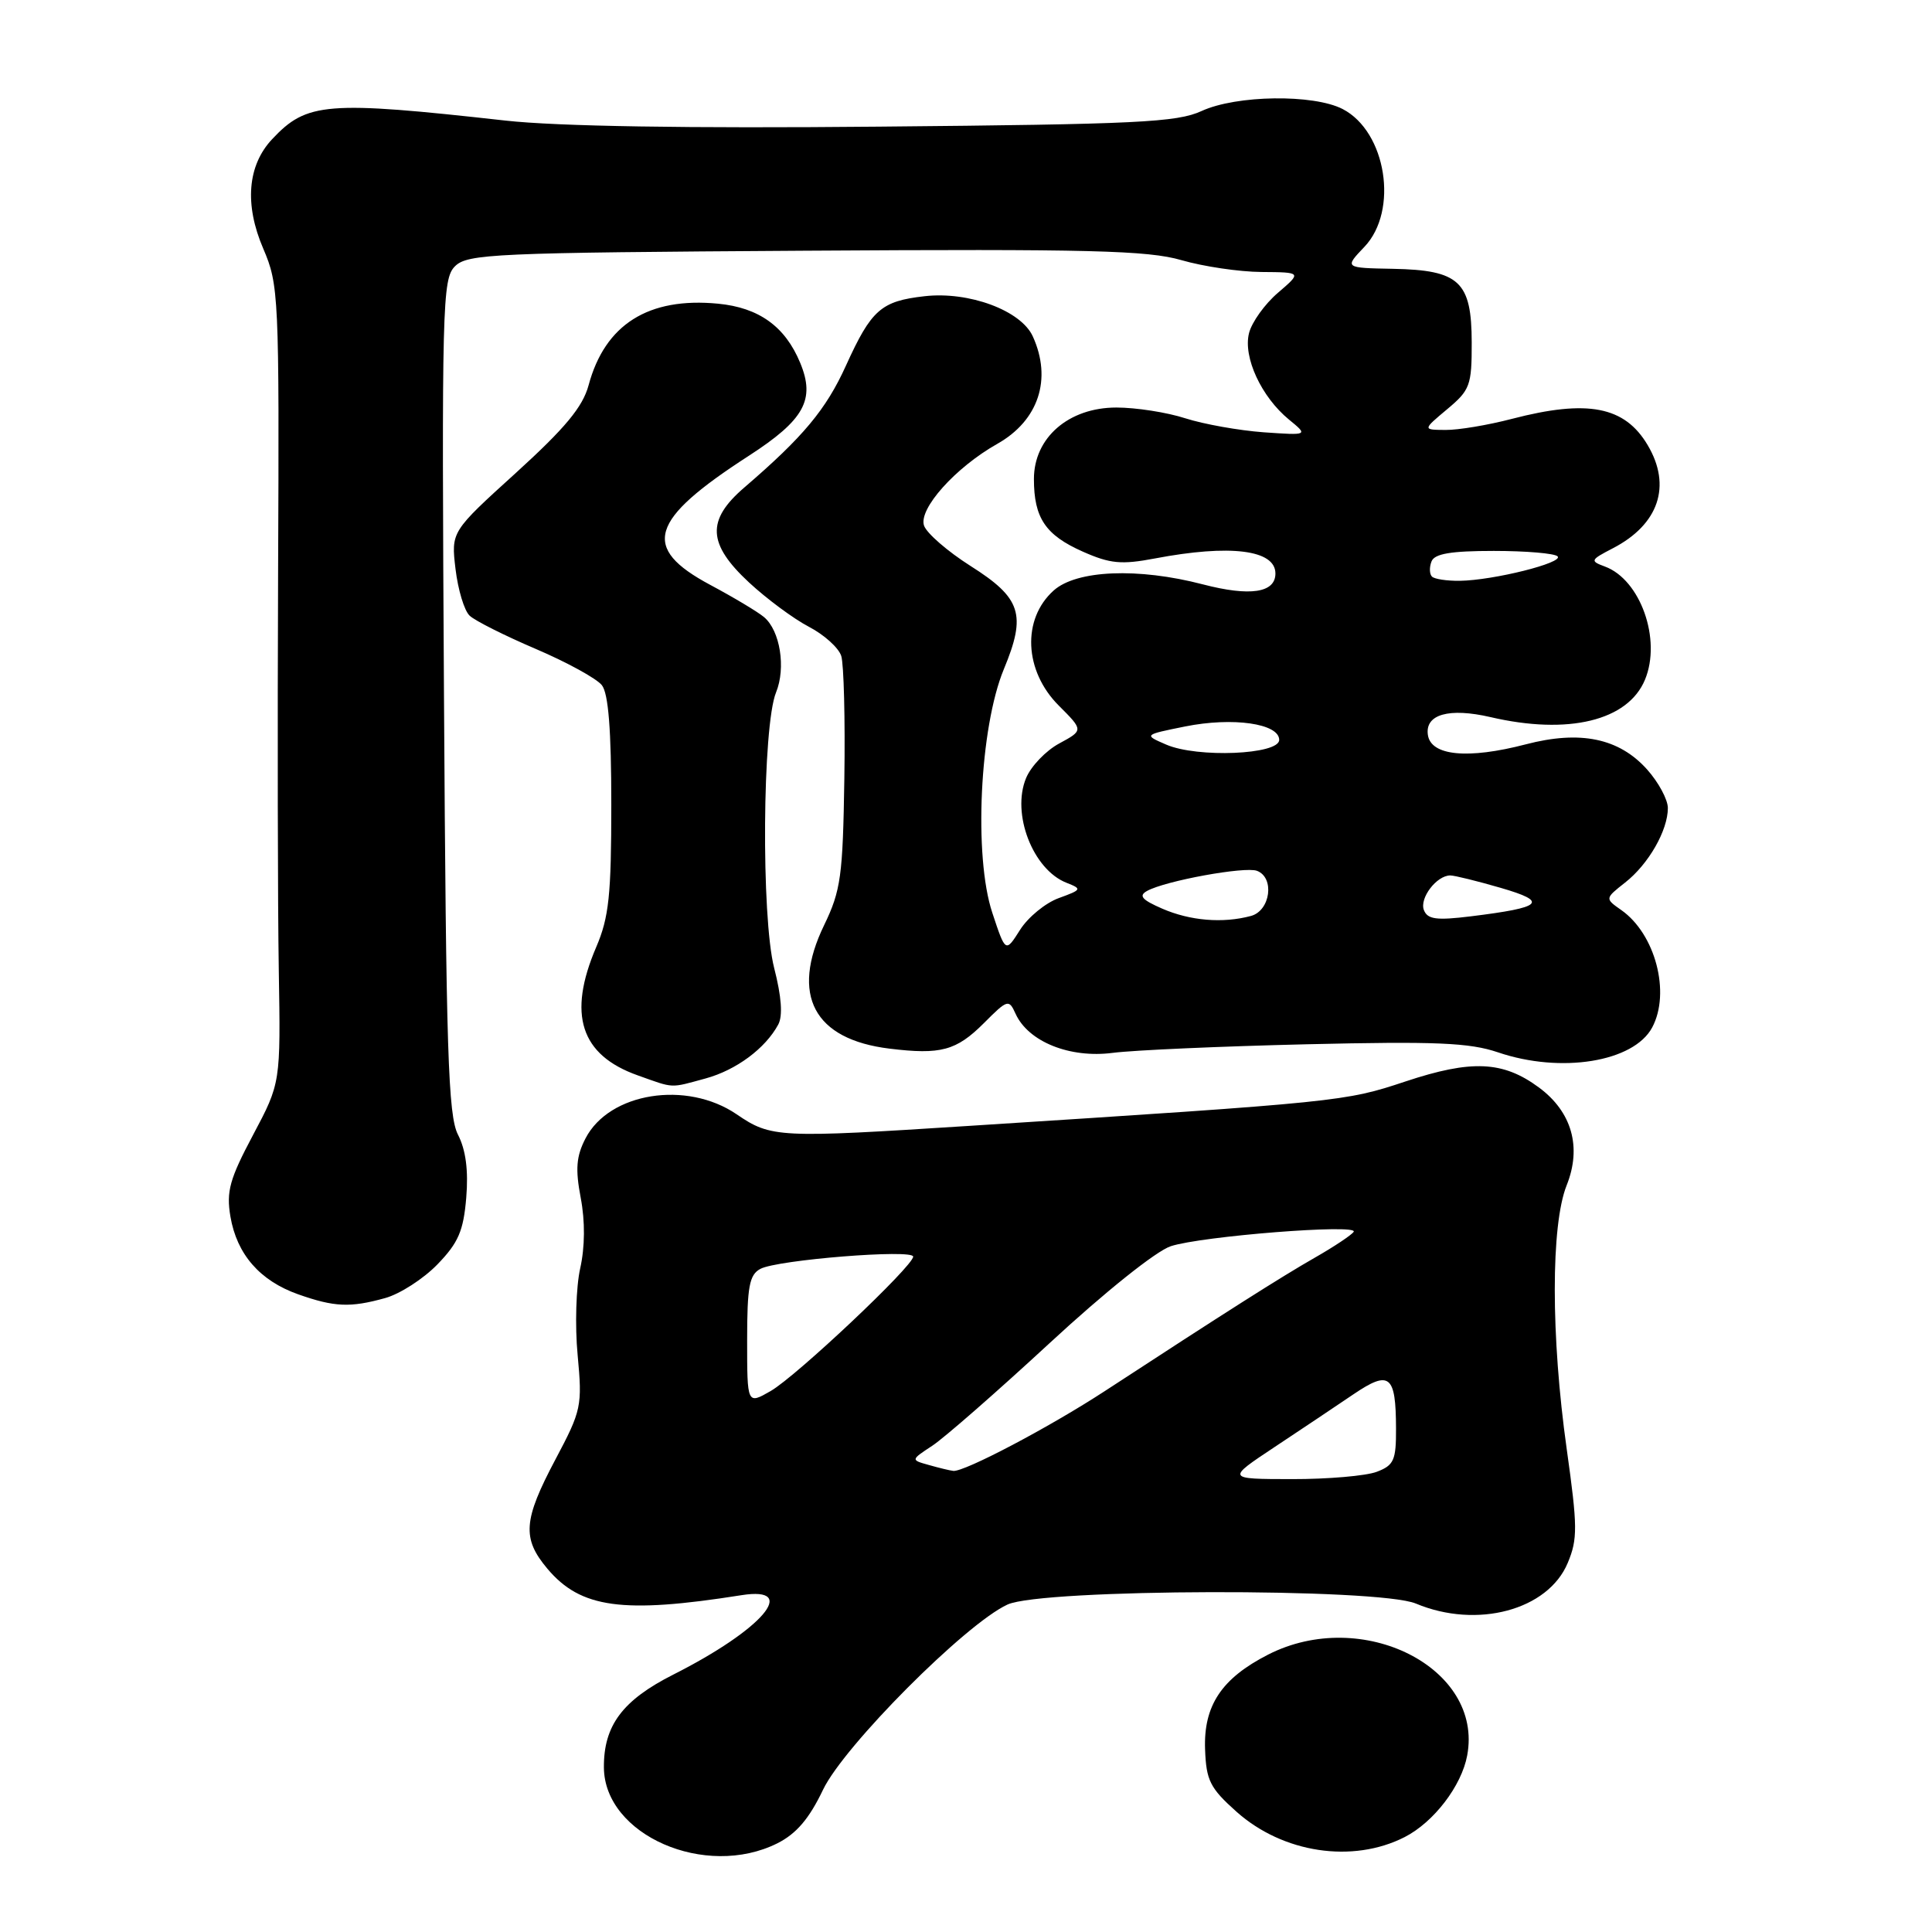 <?xml version="1.0" encoding="UTF-8" standalone="no"?>
<!DOCTYPE svg PUBLIC "-//W3C//DTD SVG 1.1//EN" "http://www.w3.org/Graphics/SVG/1.1/DTD/svg11.dtd" >
<svg xmlns="http://www.w3.org/2000/svg" xmlns:xlink="http://www.w3.org/1999/xlink" version="1.1" viewBox="0 0 256 256">
 <g >
 <path fill="currentColor"
d=" M 103.00 244.25 C 105.51 242.99 107.22 241.00 109.05 237.16 C 111.81 231.36 127.95 215.16 133.50 212.61 C 138.10 210.50 182.61 210.39 187.61 212.48 C 195.71 215.87 205.12 213.35 207.73 207.10 C 209.06 203.93 209.04 202.28 207.60 192.02 C 205.49 177.04 205.49 162.32 207.59 157.06 C 209.61 152.01 208.29 147.33 203.92 144.10 C 199.16 140.58 194.99 140.39 186.23 143.30 C 178.24 145.96 177.59 146.03 128.50 149.18 C 103.13 150.81 102.18 150.77 97.61 147.65 C 90.98 143.13 80.72 144.76 77.58 150.85 C 76.36 153.21 76.22 154.90 76.95 158.73 C 77.54 161.84 77.51 165.23 76.88 168.06 C 76.33 170.50 76.17 175.67 76.54 179.55 C 77.17 186.31 77.05 186.88 73.60 193.38 C 69.33 201.43 69.15 203.84 72.53 207.86 C 76.94 213.10 82.51 213.86 98.25 211.37 C 105.99 210.15 101.02 215.93 89.22 221.89 C 82.49 225.29 79.98 228.64 80.02 234.20 C 80.08 243.15 93.47 249.01 103.00 244.25 Z  M 186.13 243.42 C 189.98 241.45 193.66 236.65 194.41 232.61 C 196.59 221.00 180.51 212.87 168.02 219.25 C 161.86 222.40 159.46 226.01 159.68 231.82 C 159.83 235.92 160.34 236.94 163.85 240.07 C 170.00 245.55 179.23 246.94 186.13 243.42 Z  M 51.04 172.00 C 52.99 171.46 56.11 169.45 57.96 167.54 C 60.73 164.68 61.41 163.12 61.78 158.70 C 62.08 155.07 61.72 152.37 60.69 150.36 C 59.38 147.83 59.11 139.40 58.83 92.23 C 58.52 40.37 58.61 36.97 60.28 35.29 C 61.94 33.63 65.40 33.48 106.68 33.22 C 144.35 32.98 152.10 33.18 156.54 34.47 C 159.44 35.31 164.21 36.02 167.15 36.04 C 172.50 36.08 172.50 36.08 169.33 38.80 C 167.59 40.29 165.86 42.70 165.50 44.15 C 164.70 47.33 167.13 52.59 170.80 55.60 C 173.35 57.69 173.35 57.69 167.43 57.28 C 164.17 57.04 159.51 56.21 157.07 55.43 C 154.64 54.64 150.52 54.00 147.93 54.00 C 141.61 54.00 137.00 57.99 137.00 63.47 C 137.00 68.63 138.53 70.90 143.47 73.09 C 147.10 74.70 148.59 74.84 153.02 74.00 C 163.01 72.10 169.00 72.85 169.00 75.99 C 169.00 78.56 165.64 79.06 159.38 77.43 C 150.79 75.19 142.64 75.53 139.61 78.25 C 135.39 82.04 135.70 88.90 140.29 93.49 C 143.57 96.77 143.57 96.77 140.36 98.51 C 138.59 99.46 136.61 101.53 135.96 103.10 C 134.00 107.82 136.86 115.22 141.31 116.97 C 143.40 117.79 143.35 117.89 140.30 119.00 C 138.53 119.64 136.23 121.53 135.17 123.20 C 133.24 126.25 133.24 126.25 131.49 120.96 C 129.00 113.48 129.81 96.41 133.01 88.68 C 136.03 81.41 135.33 79.25 128.58 74.98 C 125.56 73.06 122.80 70.67 122.44 69.65 C 121.68 67.44 126.60 61.94 132.15 58.81 C 137.62 55.72 139.43 50.23 136.85 44.57 C 135.29 41.14 128.39 38.58 122.51 39.25 C 116.75 39.90 115.46 41.03 112.10 48.43 C 109.46 54.26 106.43 57.89 98.61 64.61 C 93.59 68.93 93.75 72.07 99.25 77.18 C 101.59 79.35 105.15 81.99 107.18 83.05 C 109.20 84.10 111.13 85.84 111.47 86.92 C 111.81 87.99 112.00 95.31 111.88 103.18 C 111.68 116.10 111.42 118.00 109.19 122.61 C 104.72 131.86 107.84 137.73 117.87 138.95 C 124.65 139.78 126.72 139.22 130.37 135.57 C 133.52 132.41 133.68 132.37 134.57 134.33 C 136.25 138.03 141.75 140.25 147.44 139.51 C 150.22 139.15 161.82 138.64 173.20 138.37 C 190.24 137.97 194.72 138.16 198.49 139.44 C 206.83 142.28 216.47 140.72 218.92 136.15 C 221.39 131.54 219.34 123.75 214.83 120.59 C 212.65 119.06 212.65 119.06 215.34 116.94 C 218.44 114.51 221.00 110.03 221.00 107.07 C 221.00 105.95 219.76 103.65 218.25 101.96 C 214.53 97.81 209.40 96.74 202.17 98.63 C 194.49 100.63 189.59 100.15 189.20 97.37 C 188.81 94.65 192.01 93.75 197.50 95.02 C 207.81 97.42 215.72 95.50 217.97 90.06 C 220.18 84.74 217.37 76.81 212.66 75.07 C 210.66 74.33 210.72 74.20 213.71 72.65 C 219.79 69.50 221.53 64.39 218.33 58.99 C 215.29 53.84 210.37 52.89 200.34 55.50 C 197.17 56.33 193.21 56.99 191.54 56.97 C 188.50 56.95 188.50 56.95 191.76 54.22 C 194.79 51.69 195.02 51.07 195.01 45.40 C 195.00 37.30 193.39 35.79 184.60 35.62 C 178.13 35.50 178.13 35.50 180.79 32.71 C 185.35 27.92 183.70 17.45 177.91 14.45 C 174.04 12.45 163.82 12.59 159.22 14.71 C 155.96 16.21 150.69 16.47 116.50 16.78 C 91.07 17.02 73.85 16.74 67.00 15.98 C 43.21 13.33 40.66 13.54 36.06 18.44 C 32.79 21.92 32.37 27.10 34.88 32.94 C 36.94 37.74 37.01 39.13 36.85 75.70 C 36.76 96.49 36.80 120.25 36.94 128.50 C 37.19 143.50 37.19 143.50 33.53 150.39 C 30.43 156.22 29.97 157.87 30.53 161.19 C 31.38 166.20 34.43 169.70 39.50 171.50 C 44.32 173.20 46.40 173.29 51.04 172.00 Z  M 93.50 142.90 C 97.55 141.79 101.41 138.93 103.12 135.76 C 103.74 134.61 103.56 132.07 102.58 128.26 C 100.85 121.50 101.02 96.19 102.83 91.75 C 104.16 88.49 103.37 83.56 101.24 81.77 C 100.41 81.07 97.20 79.15 94.11 77.50 C 84.91 72.58 86.01 68.93 99.23 60.39 C 106.57 55.64 108.06 52.96 106.03 48.08 C 104.04 43.26 100.56 40.76 95.15 40.24 C 85.92 39.35 80.16 42.98 77.99 51.05 C 77.21 53.93 74.89 56.72 68.37 62.65 C 59.77 70.45 59.77 70.45 60.36 75.41 C 60.69 78.15 61.52 80.92 62.23 81.58 C 62.93 82.25 66.88 84.23 71.00 85.99 C 75.12 87.75 79.06 89.91 79.75 90.79 C 80.62 91.89 81.00 96.74 81.00 106.61 C 81.00 118.61 80.69 121.56 79.00 125.50 C 75.18 134.42 76.92 139.80 84.50 142.49 C 89.41 144.24 88.71 144.20 93.50 142.90 Z  M 168.89 191.74 C 172.41 189.41 177.11 186.26 179.34 184.75 C 184.13 181.51 184.96 182.18 184.98 189.27 C 185.00 193.49 184.70 194.16 182.43 195.02 C 181.02 195.56 175.96 196.00 171.18 195.99 C 162.50 195.98 162.50 195.98 168.89 191.74 Z  M 123.08 194.12 C 120.67 193.45 120.67 193.45 123.53 191.57 C 125.10 190.54 132.10 184.42 139.08 177.97 C 146.41 171.19 153.19 165.77 155.13 165.13 C 159.22 163.79 180.03 162.15 179.37 163.22 C 179.11 163.63 176.78 165.19 174.20 166.66 C 169.74 169.21 162.31 173.93 146.40 184.32 C 139.08 189.10 127.73 195.08 126.31 194.90 C 125.86 194.85 124.41 194.50 123.08 194.12 Z  M 99.00 177.59 C 99.00 170.48 99.29 168.91 100.76 168.13 C 103.01 166.93 121.00 165.49 121.00 166.51 C 121.00 167.76 105.54 182.34 102.13 184.31 C 99.00 186.11 99.00 186.11 99.00 177.59 Z  M 154.00 120.40 C 151.29 119.22 150.84 118.69 152.00 118.05 C 154.41 116.71 164.99 114.78 166.56 115.39 C 168.93 116.29 168.34 120.68 165.75 121.37 C 162.03 122.37 157.70 122.01 154.00 120.40 Z  M 188.67 120.58 C 188.07 119.01 190.36 116.00 192.17 116.00 C 192.73 116.00 195.73 116.74 198.83 117.64 C 205.24 119.50 204.47 120.24 194.88 121.42 C 190.32 121.98 189.15 121.82 188.67 120.58 Z  M 154.52 98.66 C 151.54 97.37 151.54 97.37 157.04 96.26 C 163.36 94.99 169.50 95.87 169.50 98.04 C 169.50 100.00 158.63 100.45 154.52 98.66 Z  M 189.74 76.40 C 189.41 76.07 189.38 75.17 189.68 74.40 C 190.07 73.37 192.23 73.00 197.94 73.00 C 202.19 73.00 205.99 73.32 206.39 73.72 C 207.23 74.56 197.89 76.90 193.42 76.96 C 191.72 76.98 190.06 76.73 189.74 76.40 Z "/>
</g>
</svg>